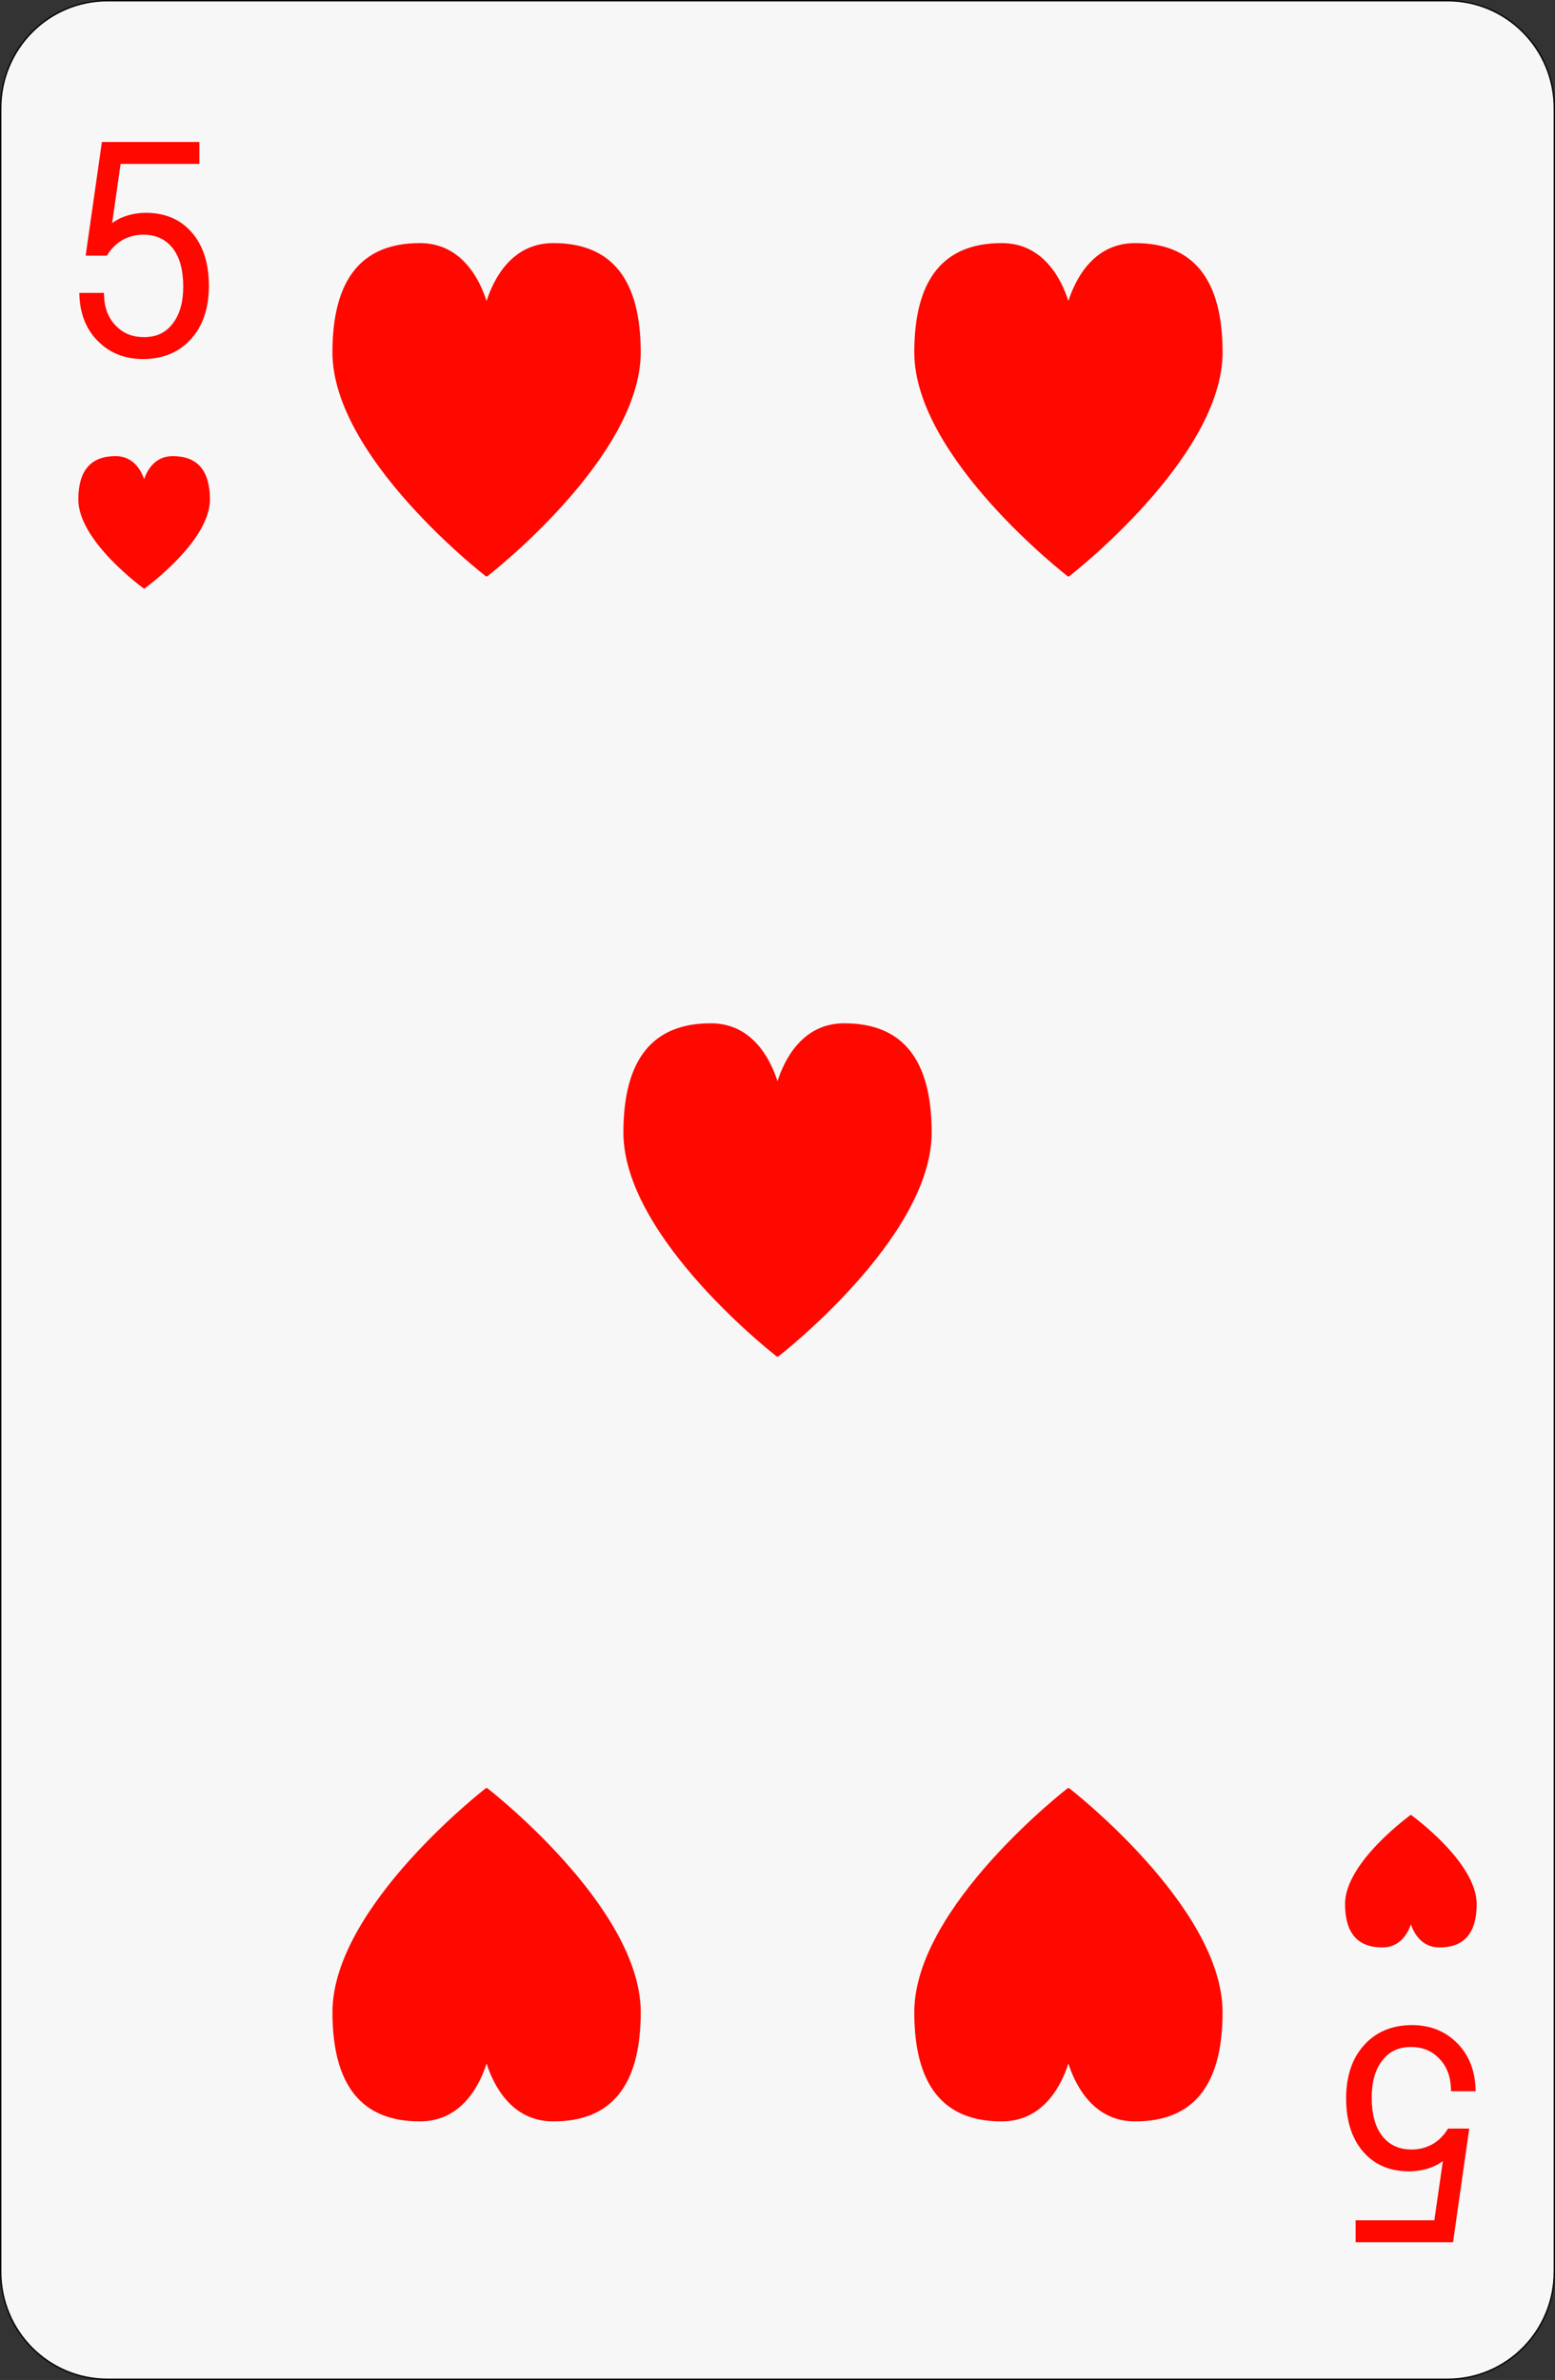 <?xml version="1.0" encoding="utf-8"?>
<!-- Generator: Adobe Illustrator 12.0.0, SVG Export Plug-In . SVG Version: 6.00 Build 51448)  -->
<!DOCTYPE svg PUBLIC "-//W3C//DTD SVG 1.1//EN" "http://www.w3.org/Graphics/SVG/1.1/DTD/svg11.dtd">
<svg  version="1.1"
	 xmlns:x="http://ns.adobe.com/Extensibility/1.0/" xmlns:i="http://ns.adobe.com/AdobeIllustrator/10.0/" xmlns:graph="http://ns.adobe.com/Graphs/1.0/" i:viewOrigin="89.8608 287.6421" i:rulerOrigin="-89 -137.1973" i:pageBounds="89 287.1973 189 137.1973"
	 xmlns="http://www.w3.org/2000/svg" xmlns:xlink="http://www.w3.org/1999/xlink" xmlns:a="http://ns.adobe.com/AdobeSVGViewerExtensions/3.0/"
	 width="98.097" height="150.087" viewBox="0 0 98.097 150.087" overflow="visible" enable-background="new 0 0 98.097 150.087"
	 xml:space="preserve">
<rect x="0" y="0" width="98.097" height="150.087" fill="#333333" stroke="none"/>
<g id="图层_1" i:knockout="Off" i:layer="yes" i:dimmedPercent="50" i:rgbTrio="#4F008000FFFF">
	<g i:knockout="Off">
		<path fill="#F7F7F7" stroke="#060506" stroke-width="0.088" d="M98.053,143.264c0,3.743-3.014,6.779-6.725,6.779H6.77
			c-3.714,0-6.726-3.036-6.726-6.779V6.826c0-3.745,3.011-6.782,6.726-6.782h84.559c3.711,0,6.725,3.037,6.725,6.782V143.264
			L98.053,143.264z"/>
		<path fill="#FF0800" d="M10.884,28.765c-1.137,0.001-1.615,0.932-1.791,1.45c-0.178-0.519-0.657-1.449-1.792-1.45
			c-1.571-0.005-2.359,0.903-2.359,2.736c0,2.648,4.14,5.621,4.14,5.621s0.003-0.004,0.011-0.008c0.006,0.004,0.01,0.008,0.01,0.008
			s4.14-2.973,4.14-5.621C13.243,29.668,12.454,28.76,10.884,28.765z"/>
		<path fill="#FF0800" d="M87.215,122.809c1.135,0,1.613-0.936,1.792-1.451c0.177,0.517,0.657,1.451,1.79,1.451
			c1.569,0.005,2.358-0.902,2.358-2.739c0-2.644-4.139-5.616-4.139-5.616s-0.004,0.001-0.01,0.008
			c-0.009-0.007-0.012-0.008-0.012-0.008s-4.142,2.974-4.142,5.616C84.856,121.907,85.644,122.814,87.215,122.809z"/>
		<g i:knockout="Off">
			<path fill="#FF0800" d="M6.428,8.955l-1.024,7.167h1.34l0.052-0.083c0.249-0.394,0.576-0.707,0.971-0.929
				c0.393-0.204,0.819-0.309,1.26-0.309c0.801,0,1.41,0.276,1.863,0.845c0.444,0.56,0.67,1.375,0.67,2.424
				c0,0.998-0.227,1.787-0.674,2.347c-0.436,0.569-1.025,0.844-1.805,0.844c-0.718,0-1.295-0.232-1.765-0.71
				c-0.477-0.484-0.73-1.126-0.754-1.91L6.557,18.47H5.002l0.008,0.184c0.051,1.197,0.456,2.171,1.203,2.893
				c0.735,0.726,1.681,1.095,2.808,1.095c1.264,0,2.285-0.428,3.035-1.271c0.744-0.82,1.122-1.95,1.122-3.357
				c0-1.391-0.357-2.514-1.062-3.337c-0.715-0.833-1.693-1.255-2.908-1.255c-0.468,0-0.924,0.079-1.356,0.233
				c-0.295,0.103-0.546,0.248-0.779,0.413c0.096-0.67,0.5-3.481,0.536-3.733c0.287,0,4.968,0,4.968,0v-1.38H6.428L6.428,8.955z"/>
		</g>
		<g i:knockout="Off">
			<path fill="#FF0800" d="M86.043,128.982c-0.745,0.824-1.123,1.953-1.123,3.355c0,1.39,0.356,2.513,1.062,3.341
				c0.712,0.831,1.689,1.252,2.905,1.252c0.471,0,0.928-0.079,1.358-0.233c0.286-0.1,0.541-0.246,0.778-0.414
				c-0.097,0.667-0.501,3.482-0.538,3.735c-0.285,0-4.966,0-4.966,0v1.381h6.146l1.023-7.167h-1.339l-0.052,0.082
				c-0.251,0.396-0.577,0.708-0.971,0.928c-0.396,0.207-0.821,0.312-1.262,0.312c-0.8,0-1.409-0.277-1.861-0.849
				c-0.444-0.557-0.67-1.372-0.67-2.423c0-1.001,0.228-1.79,0.674-2.349c0.437-0.569,1.025-0.846,1.805-0.846
				c0.715,0,1.291,0.232,1.764,0.713c0.479,0.48,0.731,1.124,0.757,1.907l0.006,0.171h1.554l-0.008-0.184
				c-0.051-1.197-0.456-2.169-1.204-2.891c-0.736-0.728-1.682-1.097-2.809-1.097C87.812,127.71,86.792,128.138,86.043,128.982z"/>
		</g>
		<path fill="#FF0800" d="M53.247,64.532c-2.66,0.003-3.783,2.349-4.198,3.652c-0.416-1.303-1.539-3.649-4.196-3.652
			c-3.68-0.008-5.526,2.27-5.526,6.888c0,6.66,9.696,14.141,9.696,14.141s0.012-0.004,0.026-0.019
			c0.017,0.015,0.026,0.019,0.026,0.019s9.699-7.48,9.699-14.141C58.774,66.802,56.927,64.524,53.247,64.532z"/>
		<path fill="#FF0800" d="M34.892,15.331c-2.658,0.003-3.781,2.349-4.197,3.651c-0.416-1.302-1.54-3.648-4.196-3.651
			c-3.68-0.008-5.527,2.27-5.527,6.891c0,6.658,9.698,14.137,9.698,14.137s0.013-0.006,0.025-0.02
			c0.018,0.014,0.026,0.02,0.026,0.02s9.698-7.479,9.698-14.138C40.42,17.601,38.574,15.323,34.892,15.331z"/>
		<path fill="#FF0800" d="M26.497,133.779c2.659-0.001,3.784-2.346,4.199-3.649c0.416,1.305,1.541,3.648,4.195,3.649
			c3.683,0.011,5.529-2.267,5.529-6.888c0-6.657-9.698-14.14-9.698-14.14s-0.012,0.008-0.026,0.021
			c-0.018-0.016-0.025-0.021-0.025-0.021s-9.698,7.481-9.698,14.14C20.972,131.512,22.82,133.79,26.497,133.779z"/>
		<path fill="#FF0800" d="M71.598,15.331c-2.659,0.003-3.782,2.349-4.197,3.651c-0.416-1.302-1.539-3.648-4.194-3.651
			c-3.683-0.008-5.529,2.27-5.529,6.891c0,6.658,9.699,14.137,9.699,14.137s0.01-0.006,0.023-0.02
			c0.018,0.014,0.028,0.02,0.028,0.02s9.698-7.479,9.698-14.138C77.126,17.601,75.28,15.323,71.598,15.331z"/>
		<path fill="#FF0800" d="M63.203,133.779c2.658-0.001,3.781-2.346,4.196-3.649c0.416,1.305,1.538,3.648,4.196,3.649
			c3.683,0.011,5.53-2.267,5.53-6.888c0-6.657-9.697-14.14-9.697-14.14s-0.012,0.008-0.028,0.021
			c-0.016-0.016-0.023-0.021-0.023-0.021s-9.699,7.481-9.699,14.14C57.676,131.512,59.521,133.79,63.203,133.779z"/>
	</g>
</g>
</svg>
